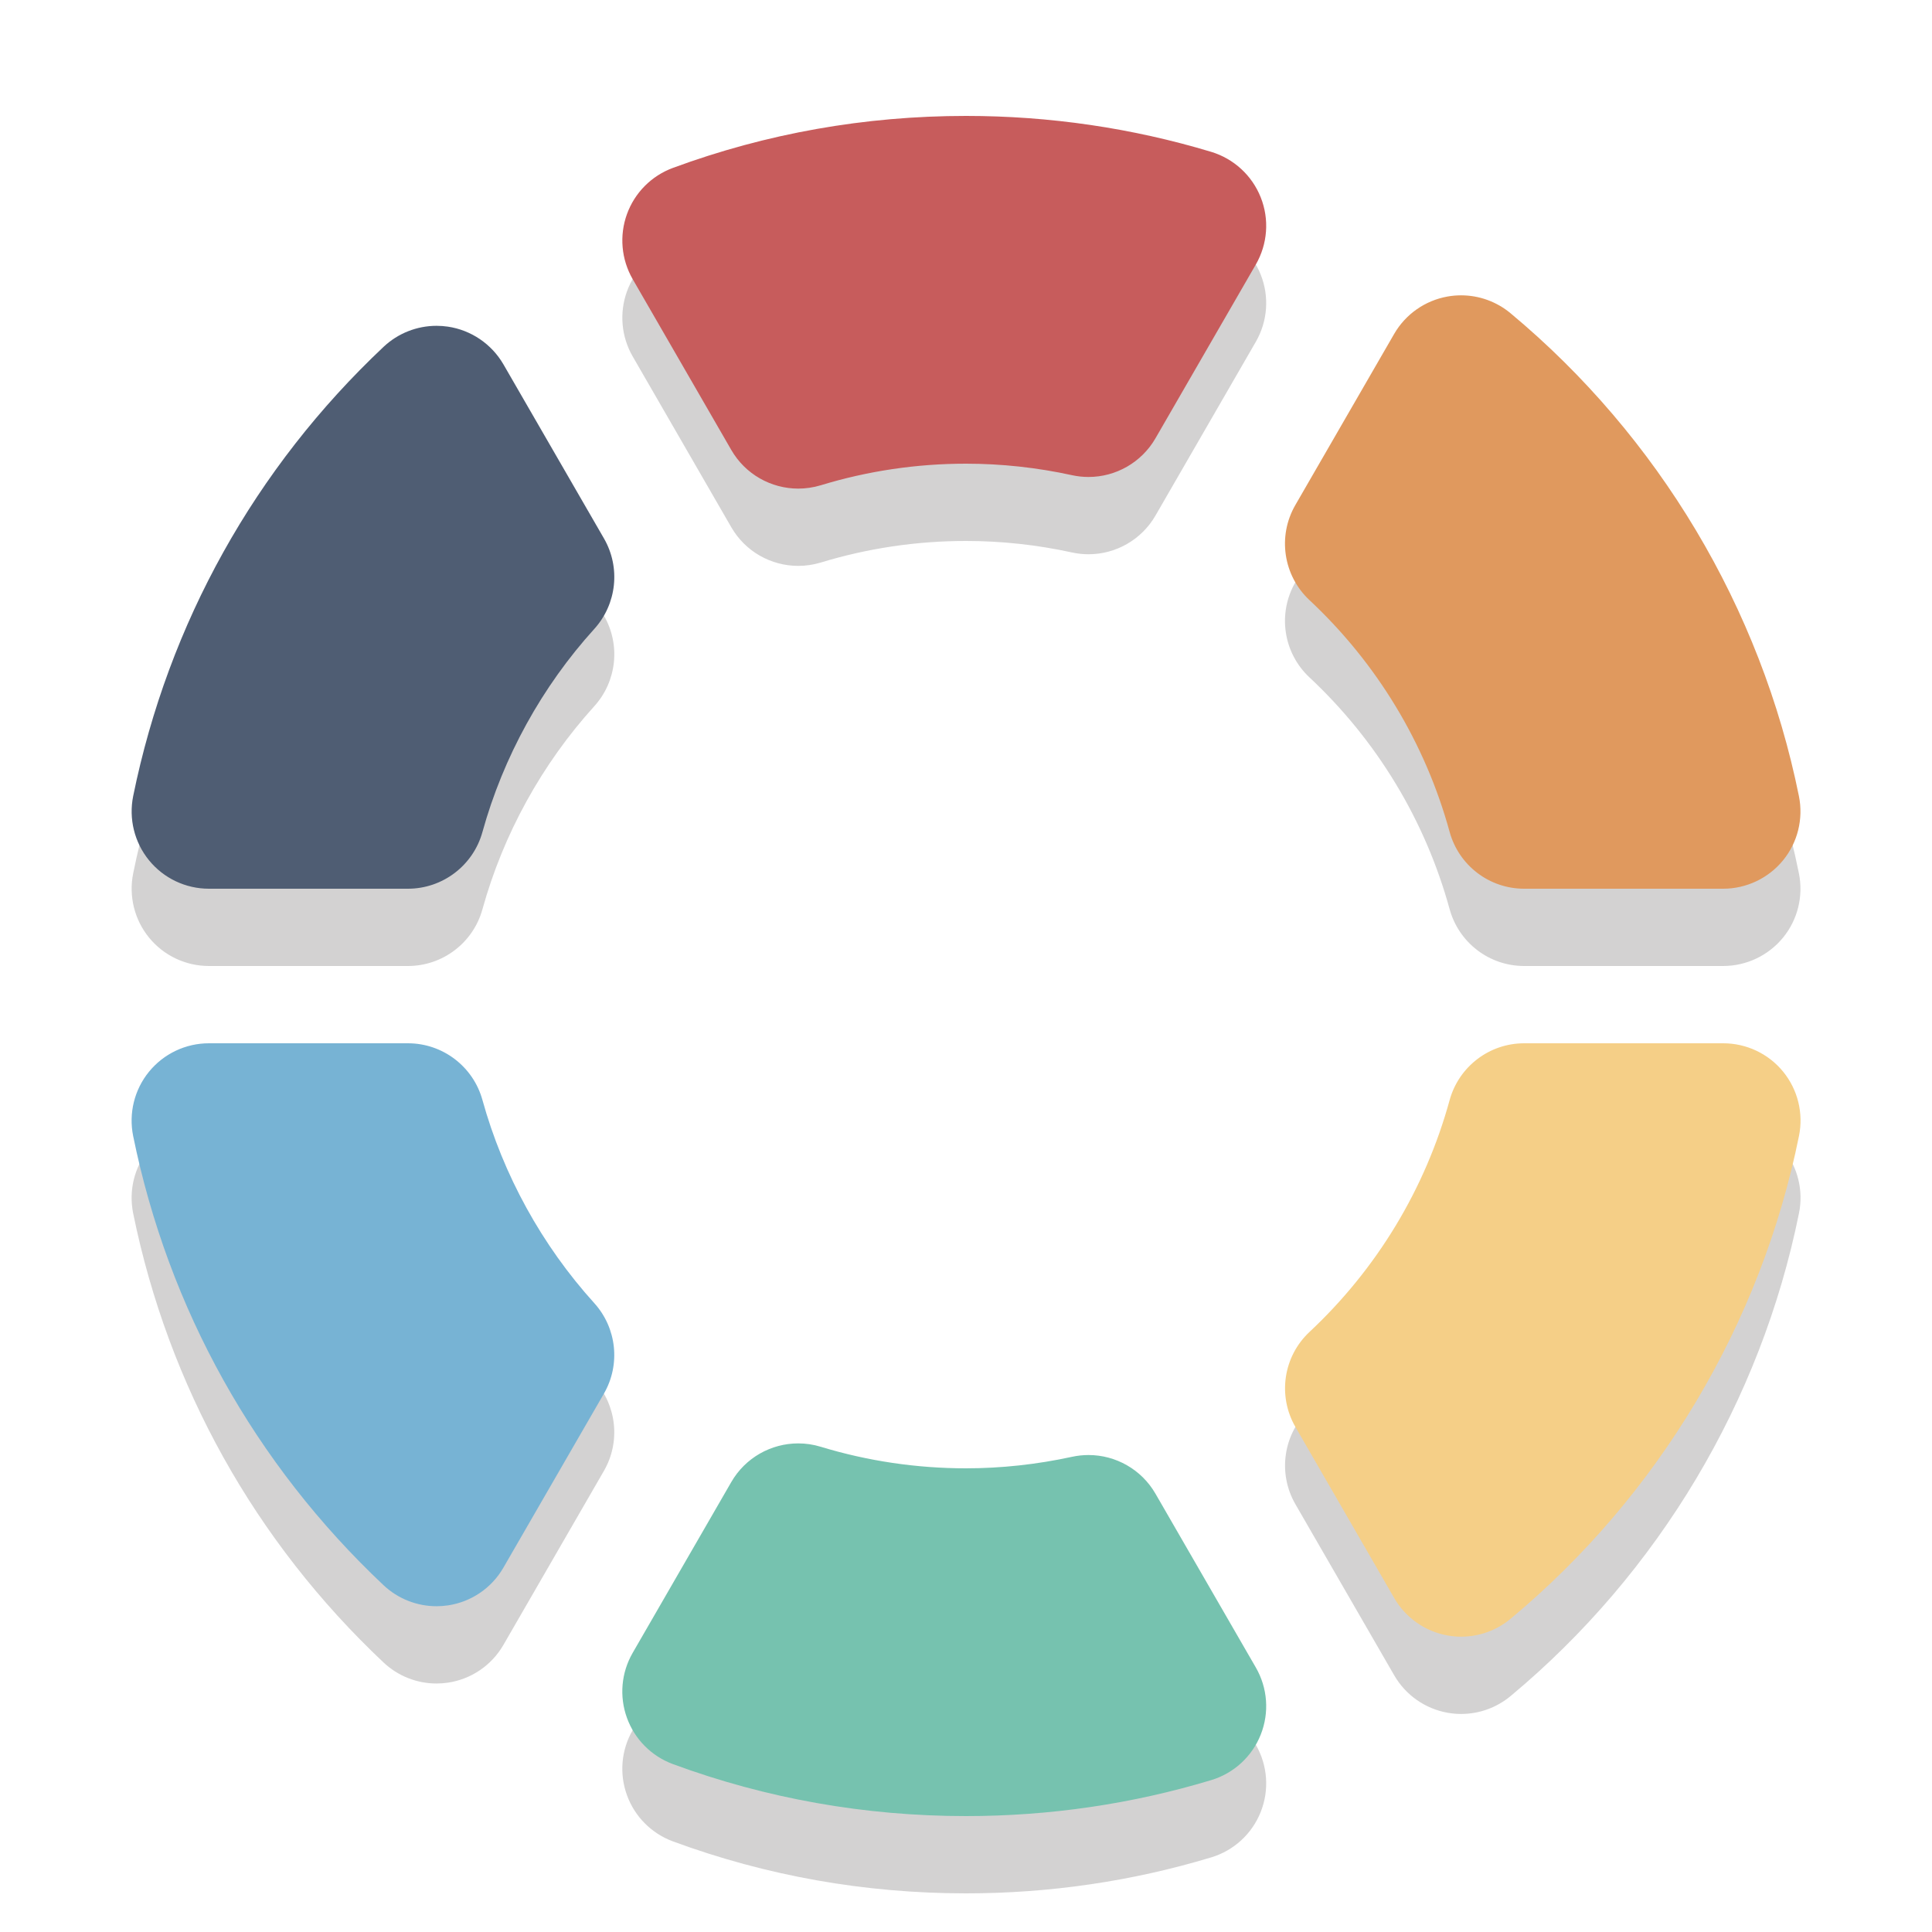 <?xml version="1.0" encoding="iso-8859-1"?>
<!-- Generator: Adobe Illustrator 16.0.0, SVG Export Plug-In . SVG Version: 6.00 Build 0)  -->
<!DOCTYPE svg PUBLIC "-//W3C//DTD SVG 1.1//EN" "http://www.w3.org/Graphics/SVG/1.1/DTD/svg11.dtd">
<svg version="1.1" id="Layer_1" xmlns="http://www.w3.org/2000/svg" xmlns:xlink="http://www.w3.org/1999/xlink" x="0px" y="0px"
	 width="50px" height="50px" viewBox="0 0 50 50" style="enable-background:new 0 0 50 50;" xml:space="preserve">
<g style="opacity:0.2;">
	<path style="fill:#231F20;" d="M12.485,30.466C12.245,29.6,11.456,29,10.558,29H5.406c-0.601,0-1.169,0.27-1.549,0.735
		c-0.38,0.465-0.53,1.076-0.411,1.665c0.911,4.469,3.151,8.489,6.48,11.625c0.374,0.352,0.865,0.544,1.371,0.544
		c0.097,0,0.194-0.007,0.291-0.021c0.604-0.088,1.136-0.449,1.441-0.979l2.6-4.502c0.435-0.752,0.333-1.699-0.25-2.343
		C14.024,34.227,13.023,32.408,12.485,30.466z"/>
	<path style="fill:#231F20;" d="M29.903,40.656c-0.362-0.627-1.028-1-1.732-1c-0.142,0-0.284,0.015-0.427,0.046
		C26.839,39.899,25.915,40,25,40c-1.279,0-2.544-0.188-3.76-0.558c-0.192-0.059-0.389-0.087-0.582-0.087c-0.7,0-1.368,0.369-1.732,1
		l-2.553,4.422c-0.295,0.511-0.349,1.125-0.148,1.68c0.2,0.555,0.635,0.992,1.188,1.197C19.832,48.547,22.385,49,25,49
		c2.164,0,4.299-0.313,6.346-0.931c0.585-0.176,1.058-0.61,1.282-1.178c0.226-0.568,0.178-1.208-0.127-1.736L29.903,40.656z"/>
	<path style="fill:#231F20;" d="M37.516,23.529C37.755,24.398,38.544,25,39.444,25h5.151c0.601,0,1.169-0.27,1.549-0.733
		c0.38-0.464,0.531-1.075,0.412-1.663c-0.984-4.871-3.635-9.309-7.464-12.498c-0.362-0.301-0.815-0.463-1.279-0.463
		c-0.117,0-0.234,0.01-0.352,0.031c-0.581,0.104-1.086,0.458-1.381,0.969l-2.557,4.428c-0.465,0.806-0.313,1.825,0.366,2.46
		C35.633,19.162,36.887,21.235,37.516,23.529z"/>
	<path style="fill:#231F20;" d="M31.346,5.93C29.299,5.313,27.164,5,25,5c-2.615,0-5.168,0.453-7.587,1.346
		c-0.554,0.205-0.988,0.643-1.188,1.197s-0.146,1.169,0.148,1.68l2.553,4.422c0.364,0.631,1.032,1,1.732,1
		c0.193,0,0.39-0.028,0.582-0.086C22.456,14.188,23.721,14,25,14c0.915,0,1.839,0.1,2.744,0.298
		c0.143,0.031,0.285,0.046,0.427,0.046c0.704,0,1.369-0.373,1.732-1l2.598-4.499c0.305-0.529,0.353-1.168,0.127-1.736
		C32.403,6.541,31.931,6.107,31.346,5.93z"/>
	<path style="fill:#231F20;" d="M44.596,29h-5.151c-0.9,0-1.689,0.602-1.929,1.471c-0.629,2.294-1.883,4.368-3.625,5.998
		c-0.68,0.635-0.831,1.655-0.366,2.46l2.557,4.428c0.295,0.511,0.8,0.865,1.381,0.969c0.117,0.021,0.234,0.031,0.352,0.031
		c0.464,0,0.917-0.162,1.279-0.463c3.829-3.188,6.479-7.627,7.464-12.498c0.119-0.588-0.032-1.198-0.412-1.663S45.196,29,44.596,29z
		"/>
	<path style="fill:#231F20;" d="M13.03,11.432c-0.306-0.529-0.837-0.89-1.441-0.979c-0.097-0.014-0.194-0.021-0.291-0.021
		c-0.506,0-0.997,0.192-1.371,0.544c-3.329,3.136-5.569,7.156-6.48,11.625c-0.119,0.588,0.031,1.2,0.411,1.665S4.806,25,5.406,25
		h5.151c0.898,0,1.688-0.6,1.928-1.466c0.538-1.942,1.539-3.761,2.895-5.257c0.583-0.644,0.685-1.59,0.25-2.343L13.03,11.432z"/>
</g>
<g>
	<path style="fill:#77B3D4;" d="M12.485,28.466C12.245,27.6,11.456,27,10.558,27H5.406c-0.601,0-1.169,0.27-1.549,0.735
		c-0.38,0.465-0.53,1.076-0.411,1.665c0.911,4.469,3.151,8.489,6.48,11.625c0.374,0.352,0.865,0.544,1.371,0.544
		c0.097,0,0.194-0.007,0.291-0.021c0.604-0.088,1.136-0.449,1.441-0.979l2.6-4.502c0.435-0.752,0.333-1.699-0.25-2.343
		C14.024,32.227,13.023,30.408,12.485,28.466z"/>
	<path style="fill:#76C2AF;" d="M29.903,38.656c-0.362-0.627-1.028-1-1.732-1c-0.142,0-0.284,0.015-0.427,0.046
		C26.839,37.899,25.915,38,25,38c-1.279,0-2.544-0.188-3.76-0.558c-0.192-0.059-0.389-0.087-0.582-0.087c-0.7,0-1.368,0.369-1.732,1
		l-2.553,4.422c-0.295,0.511-0.349,1.125-0.148,1.68c0.2,0.555,0.635,0.992,1.188,1.197C19.832,46.547,22.385,47,25,47
		c2.164,0,4.299-0.313,6.346-0.931c0.585-0.176,1.058-0.61,1.282-1.178c0.226-0.568,0.178-1.208-0.127-1.736L29.903,38.656z"/>
	<path style="fill:#E0995E;" d="M37.516,21.529C37.755,22.398,38.544,23,39.444,23h5.151c0.601,0,1.169-0.27,1.549-0.733
		c0.38-0.464,0.531-1.075,0.412-1.663c-0.984-4.871-3.635-9.309-7.464-12.498c-0.362-0.301-0.815-0.463-1.279-0.463
		c-0.117,0-0.234,0.01-0.352,0.031c-0.581,0.104-1.086,0.458-1.381,0.969l-2.557,4.428c-0.465,0.806-0.313,1.825,0.366,2.46
		C35.633,17.162,36.887,19.235,37.516,21.529z"/>
	<path style="fill:#C75C5C;" d="M31.346,3.93C29.299,3.313,27.164,3,25,3c-2.615,0-5.168,0.453-7.587,1.346
		c-0.554,0.205-0.988,0.643-1.188,1.197s-0.146,1.169,0.148,1.68l2.553,4.422c0.364,0.631,1.032,1,1.732,1
		c0.193,0,0.39-0.028,0.582-0.086C22.456,12.188,23.721,12,25,12c0.915,0,1.839,0.1,2.744,0.298
		c0.143,0.031,0.285,0.046,0.427,0.046c0.704,0,1.369-0.373,1.732-1l2.598-4.499c0.305-0.529,0.353-1.168,0.127-1.736
		C32.403,4.541,31.931,4.107,31.346,3.93z"/>
	<path style="fill:#F5CF87;" d="M44.596,27h-5.151c-0.9,0-1.689,0.602-1.929,1.471c-0.629,2.294-1.883,4.368-3.625,5.998
		c-0.68,0.635-0.831,1.655-0.366,2.46l2.557,4.428c0.295,0.511,0.8,0.865,1.381,0.969c0.117,0.021,0.234,0.031,0.352,0.031
		c0.464,0,0.917-0.162,1.279-0.463c3.829-3.188,6.479-7.627,7.464-12.498c0.119-0.588-0.032-1.198-0.412-1.663S45.196,27,44.596,27z
		"/>
	<path style="fill:#4F5D73;" d="M13.03,9.432c-0.306-0.529-0.837-0.89-1.441-0.979c-0.097-0.014-0.194-0.021-0.291-0.021
		c-0.506,0-0.997,0.192-1.371,0.544c-3.329,3.136-5.569,7.156-6.48,11.625c-0.119,0.588,0.031,1.2,0.411,1.665S4.806,23,5.406,23
		h5.151c0.898,0,1.688-0.6,1.928-1.466c0.538-1.942,1.539-3.761,2.895-5.257c0.583-0.644,0.685-1.59,0.25-2.343L13.03,9.432z"/>
</g>
</svg>

